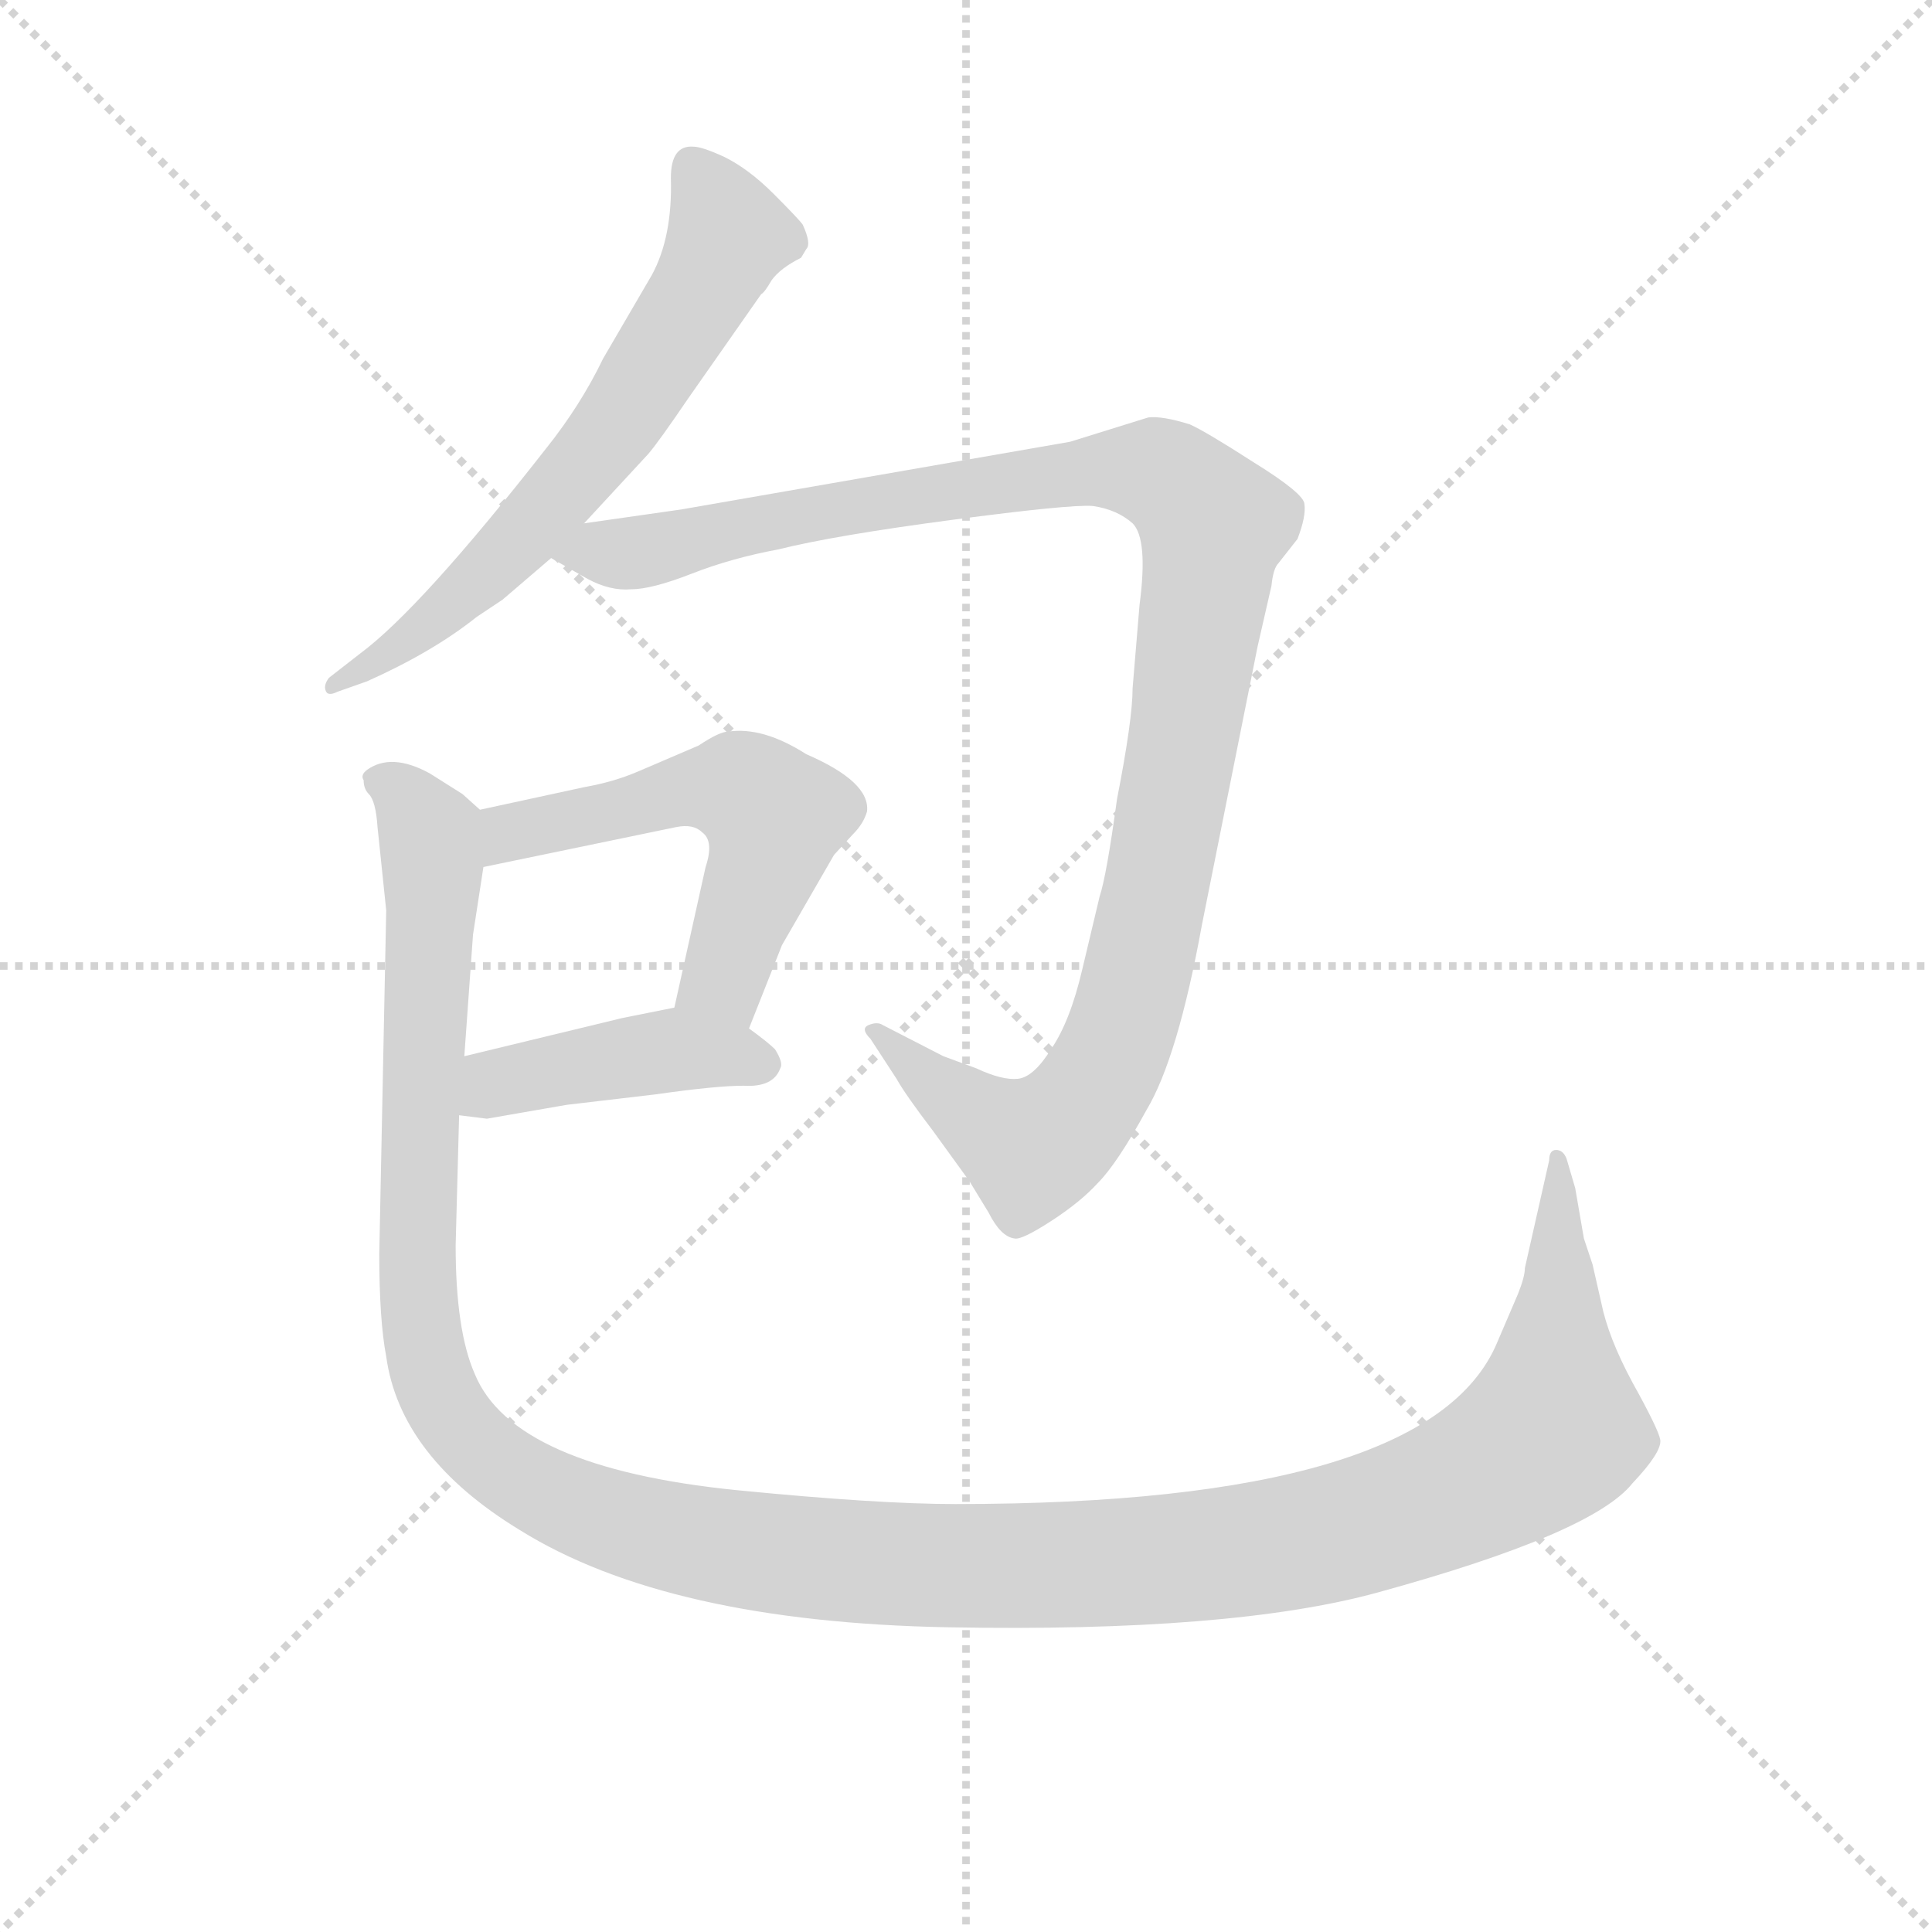 <svg version="1.1" viewBox="0 0 1024 1024" xmlns="http://www.w3.org/2000/svg">
  <g stroke="lightgray" stroke-dasharray="1,1" stroke-width="1" transform="scale(4, 4)">
    <line x1="0" y1="0" x2="256" y2="256"></line>
    <line x1="256" y1="0" x2="0" y2="256"></line>
    <line x1="128" y1="0" x2="128" y2="256"></line>
    <line x1="0" y1="128" x2="256" y2="128"></line>
  </g>
<g transform="scale(0.92, -0.92) translate(60, -900)">
   <style type="text/css">
    @keyframes keyframes0 {
      from {
       stroke: blue;
       stroke-dashoffset: 649;
       stroke-width: 128;
       }
       68% {
       animation-timing-function: step-end;
       stroke: blue;
       stroke-dashoffset: 0;
       stroke-width: 128;
       }
       to {
       stroke: black;
       stroke-width: 1024;
       }
       }
       #make-me-a-hanzi-animation-0 {
         animation: keyframes0 0.778s both;
         animation-delay: 0s;
         animation-timing-function: linear;
       }
    @keyframes keyframes1 {
      from {
       stroke: blue;
       stroke-dashoffset: 1142;
       stroke-width: 128;
       }
       79% {
       animation-timing-function: step-end;
       stroke: blue;
       stroke-dashoffset: 0;
       stroke-width: 128;
       }
       to {
       stroke: black;
       stroke-width: 1024;
       }
       }
       #make-me-a-hanzi-animation-1 {
         animation: keyframes1 1.179s both;
         animation-delay: 0.778s;
         animation-timing-function: linear;
       }
    @keyframes keyframes2 {
      from {
       stroke: blue;
       stroke-dashoffset: 551;
       stroke-width: 128;
       }
       64% {
       animation-timing-function: step-end;
       stroke: blue;
       stroke-dashoffset: 0;
       stroke-width: 128;
       }
       to {
       stroke: black;
       stroke-width: 1024;
       }
       }
       #make-me-a-hanzi-animation-2 {
         animation: keyframes2 0.698s both;
         animation-delay: 1.958s;
         animation-timing-function: linear;
       }
    @keyframes keyframes3 {
      from {
       stroke: blue;
       stroke-dashoffset: 432;
       stroke-width: 128;
       }
       58% {
       animation-timing-function: step-end;
       stroke: blue;
       stroke-dashoffset: 0;
       stroke-width: 128;
       }
       to {
       stroke: black;
       stroke-width: 1024;
       }
       }
       #make-me-a-hanzi-animation-3 {
         animation: keyframes3 0.602s both;
         animation-delay: 2.656s;
         animation-timing-function: linear;
       }
    @keyframes keyframes4 {
      from {
       stroke: blue;
       stroke-dashoffset: 1464;
       stroke-width: 128;
       }
       83% {
       animation-timing-function: step-end;
       stroke: blue;
       stroke-dashoffset: 0;
       stroke-width: 128;
       }
       to {
       stroke: black;
       stroke-width: 1024;
       }
       }
       #make-me-a-hanzi-animation-4 {
         animation: keyframes4 1.441s both;
         animation-delay: 3.257s;
         animation-timing-function: linear;
       }
</style>
<path d="M 315.5 741.5 L 287.5 693.5 Q 274.5 666.5 254.5 641.5 Q 182.5 549.5 147.5 523.5 L 129.5 509.5 Q 126.5 505.5 127.5 502.5 Q 128.5 498.5 134.5 501.5 L 151.5 507.5 Q 189.5 524.5 214.5 544.5 L 229.5 554.5 L 257.5 578.5 L 276.5 598.5 L 313.5 638.5 Q 319.5 645.5 336.5 670.5 L 378.5 730.5 Q 380.5 731.5 384.5 738.5 Q 389.5 745.5 401.5 751.5 L 404.5 756.5 Q 407.5 759.5 402.5 770.5 Q 400.5 773.5 385.5 788.5 Q 371.5 802.5 357.5 809.5 Q 344.5 815.5 339.5 815.5 Q 326.5 816.5 326.5 797.5 Q 327.5 763.5 315.5 741.5 Z" fill="lightgray"></path> 
<path d="M 257.5 578.5 L 278.5 566.5 Q 291.5 559.5 303.5 560.5 Q 315.5 560.5 338.5 569.5 Q 361.5 578.5 388.5 583.5 Q 420.5 591.5 488.5 600.5 Q 556.5 609.5 569.5 608.5 Q 583.5 606.5 592.5 598.5 Q 601.5 589.5 596.5 551.5 L 592.5 503.5 Q 592.5 485.5 583.5 439.5 Q 577.5 395.5 573.5 383.5 L 563.5 341.5 Q 556.5 311.5 545.5 295.5 Q 535.5 279.5 526.5 278.5 Q 517.5 277.5 502.5 284.5 L 483.5 291.5 L 448.5 309.5 Q 445.5 311.5 440.5 309.5 Q 435.5 307.5 441.5 301.5 L 456.5 278.5 Q 461.5 269.5 477.5 248.5 L 498.5 219.5 L 509.5 201.5 Q 516.5 187.5 524.5 186.5 Q 528.5 185.5 545.5 196.5 Q 562.5 207.5 572.5 218.5 Q 583.5 229.5 600.5 260.5 Q 618.5 290.5 632.5 367.5 L 664.5 527.5 L 672.5 562.5 Q 673.5 572.5 676.5 575.5 L 687.5 589.5 Q 692.5 602.5 691.5 609.5 Q 691.5 615.5 662.5 633.5 Q 634.5 651.5 625.5 655.5 Q 609.5 660.5 601.5 659.5 L 556.5 645.5 L 332.5 606.5 L 276.5 598.5 C 246.5 594.5 232.5 592.5 257.5 578.5 Z" fill="lightgray"></path> 
<path d="M 371.5 307.5 L 390.5 355.5 L 420.5 407.5 L 431.5 419.5 Q 437.5 425.5 439.5 432.5 Q 441.5 449.5 404.5 465.5 Q 379.5 481.5 359.5 478.5 Q 354.5 478.5 342.5 470.5 L 307.5 455.5 Q 293.5 449.5 276.5 446.5 L 216.5 433.5 C 187.5 427.5 189.5 394.5 218.5 400.5 L 329.5 423.5 Q 339.5 425.5 344.5 420.5 Q 351.5 415.5 346.5 400.5 L 328.5 319.5 C 321.5 290.5 360.5 279.5 371.5 307.5 Z" fill="lightgray"></path> 
<path d="M 204.5 257.5 L 220.5 255.5 L 266.5 263.5 L 317.5 269.5 Q 352.5 274.5 368.5 274.5 Q 385.5 273.5 389.5 284.5 Q 391.5 287.5 386.5 295.5 Q 382.5 299.5 371.5 307.5 C 349.5 323.5 349.5 323.5 328.5 319.5 L 298.5 313.5 L 207.5 291.5 C 178.5 284.5 174.5 261.5 204.5 257.5 Z" fill="lightgray"></path> 
<path d="M 814.5 154.5 L 802.5 126.5 Q 763.5 33.5 490.5 33.5 Q 445.5 33.5 364.5 41.5 Q 235.5 54.5 213.5 108.5 Q 202.5 133.5 202.5 182.5 L 204.5 257.5 L 207.5 291.5 L 212.5 361.5 L 218.5 400.5 C 222.5 428.5 222.5 428.5 216.5 433.5 L 206.5 442.5 L 187.5 454.5 Q 165.5 466.5 151.5 456.5 Q 147.5 453.5 149.5 450.5 Q 149.5 445.5 152.5 442.5 Q 156.5 438.5 157.5 423.5 L 162.5 375.5 L 158.5 177.5 Q 158.5 139.5 162.5 118.5 Q 170.5 60.5 239.5 18.5 Q 324.5 -34.5 486.5 -37.5 Q 649.5 -40.5 733.5 -17.5 Q 857.5 16.5 880.5 45.5 Q 897.5 63.5 896.5 70.5 Q 895.5 76.5 880.5 103.5 Q 866.5 129.5 862.5 149.5 L 857.5 171.5 L 852.5 186.5 L 847.5 215.5 L 842.5 232.5 Q 840.5 237.5 836.5 237.5 Q 832.5 237.5 832.5 231.5 L 818.5 169.5 Q 818.5 164.5 814.5 154.5 Z" fill="lightgray"></path> 
      <clipPath id="make-me-a-hanzi-clip-0">
      <path d="M 315.5 741.5 L 287.5 693.5 Q 274.5 666.5 254.5 641.5 Q 182.5 549.5 147.5 523.5 L 129.5 509.5 Q 126.5 505.5 127.5 502.5 Q 128.5 498.5 134.5 501.5 L 151.5 507.5 Q 189.5 524.5 214.5 544.5 L 229.5 554.5 L 257.5 578.5 L 276.5 598.5 L 313.5 638.5 Q 319.5 645.5 336.5 670.5 L 378.5 730.5 Q 380.5 731.5 384.5 738.5 Q 389.5 745.5 401.5 751.5 L 404.5 756.5 Q 407.5 759.5 402.5 770.5 Q 400.5 773.5 385.5 788.5 Q 371.5 802.5 357.5 809.5 Q 344.5 815.5 339.5 815.5 Q 326.5 816.5 326.5 797.5 Q 327.5 763.5 315.5 741.5 Z" fill="lightgray"></path>
      </clipPath>
      <path clip-path="url(#make-me-a-hanzi-clip-0)" d="M 339.5 801.5 L 359.5 764.5 L 302.5 665.5 L 231.5 580.5 L 180.5 534.5 L 131.5 505.5 " fill="none" id="make-me-a-hanzi-animation-0" stroke-dasharray="521 1042" stroke-linecap="round"></path>

      <clipPath id="make-me-a-hanzi-clip-1">
      <path d="M 257.5 578.5 L 278.5 566.5 Q 291.5 559.5 303.5 560.5 Q 315.5 560.5 338.5 569.5 Q 361.5 578.5 388.5 583.5 Q 420.5 591.5 488.5 600.5 Q 556.5 609.5 569.5 608.5 Q 583.5 606.5 592.5 598.5 Q 601.5 589.5 596.5 551.5 L 592.5 503.5 Q 592.5 485.5 583.5 439.5 Q 577.5 395.5 573.5 383.5 L 563.5 341.5 Q 556.5 311.5 545.5 295.5 Q 535.5 279.5 526.5 278.5 Q 517.5 277.5 502.5 284.5 L 483.5 291.5 L 448.5 309.5 Q 445.5 311.5 440.5 309.5 Q 435.5 307.5 441.5 301.5 L 456.5 278.5 Q 461.5 269.5 477.5 248.5 L 498.5 219.5 L 509.5 201.5 Q 516.5 187.5 524.5 186.5 Q 528.5 185.5 545.5 196.5 Q 562.5 207.5 572.5 218.5 Q 583.5 229.5 600.5 260.5 Q 618.5 290.5 632.5 367.5 L 664.5 527.5 L 672.5 562.5 Q 673.5 572.5 676.5 575.5 L 687.5 589.5 Q 692.5 602.5 691.5 609.5 Q 691.5 615.5 662.5 633.5 Q 634.5 651.5 625.5 655.5 Q 609.5 660.5 601.5 659.5 L 556.5 645.5 L 332.5 606.5 L 276.5 598.5 C 246.5 594.5 232.5 592.5 257.5 578.5 Z" fill="lightgray"></path>
      </clipPath>
      <path clip-path="url(#make-me-a-hanzi-clip-1)" d="M 265.5 580.5 L 305.5 581.5 L 417.5 606.5 L 569.5 629.5 L 610.5 626.5 L 639.5 597.5 L 601.5 362.5 L 582.5 296.5 L 566.5 268.5 L 534.5 238.5 L 488.5 266.5 L 444.5 305.5 " fill="none" id="make-me-a-hanzi-animation-1" stroke-dasharray="1014 2028" stroke-linecap="round"></path>

      <clipPath id="make-me-a-hanzi-clip-2">
      <path d="M 371.5 307.5 L 390.5 355.5 L 420.5 407.5 L 431.5 419.5 Q 437.5 425.5 439.5 432.5 Q 441.5 449.5 404.5 465.5 Q 379.5 481.5 359.5 478.5 Q 354.5 478.5 342.5 470.5 L 307.5 455.5 Q 293.5 449.5 276.5 446.5 L 216.5 433.5 C 187.5 427.5 189.5 394.5 218.5 400.5 L 329.5 423.5 Q 339.5 425.5 344.5 420.5 Q 351.5 415.5 346.5 400.5 L 328.5 319.5 C 321.5 290.5 360.5 279.5 371.5 307.5 Z" fill="lightgray"></path>
      </clipPath>
      <path clip-path="url(#make-me-a-hanzi-clip-2)" d="M 224.5 406.5 L 242.5 423.5 L 332.5 444.5 L 371.5 443.5 L 385.5 429.5 L 385.5 419.5 L 360.5 346.5 L 337.5 324.5 " fill="none" id="make-me-a-hanzi-animation-2" stroke-dasharray="423 846" stroke-linecap="round"></path>

      <clipPath id="make-me-a-hanzi-clip-3">
      <path d="M 204.5 257.5 L 220.5 255.5 L 266.5 263.5 L 317.5 269.5 Q 352.5 274.5 368.5 274.5 Q 385.5 273.5 389.5 284.5 Q 391.5 287.5 386.5 295.5 Q 382.5 299.5 371.5 307.5 C 349.5 323.5 349.5 323.5 328.5 319.5 L 298.5 313.5 L 207.5 291.5 C 178.5 284.5 174.5 261.5 204.5 257.5 Z" fill="lightgray"></path>
      </clipPath>
      <path clip-path="url(#make-me-a-hanzi-clip-3)" d="M 209.5 262.5 L 234.5 278.5 L 329.5 295.5 L 378.5 287.5 " fill="none" id="make-me-a-hanzi-animation-3" stroke-dasharray="304 608" stroke-linecap="round"></path>

      <clipPath id="make-me-a-hanzi-clip-4">
      <path d="M 814.5 154.5 L 802.5 126.5 Q 763.5 33.5 490.5 33.5 Q 445.5 33.5 364.5 41.5 Q 235.5 54.5 213.5 108.5 Q 202.5 133.5 202.5 182.5 L 204.5 257.5 L 207.5 291.5 L 212.5 361.5 L 218.5 400.5 C 222.5 428.5 222.5 428.5 216.5 433.5 L 206.5 442.5 L 187.5 454.5 Q 165.5 466.5 151.5 456.5 Q 147.5 453.5 149.5 450.5 Q 149.5 445.5 152.5 442.5 Q 156.5 438.5 157.5 423.5 L 162.5 375.5 L 158.5 177.5 Q 158.5 139.5 162.5 118.5 Q 170.5 60.5 239.5 18.5 Q 324.5 -34.5 486.5 -37.5 Q 649.5 -40.5 733.5 -17.5 Q 857.5 16.5 880.5 45.5 Q 897.5 63.5 896.5 70.5 Q 895.5 76.5 880.5 103.5 Q 866.5 129.5 862.5 149.5 L 857.5 171.5 L 852.5 186.5 L 847.5 215.5 L 842.5 232.5 Q 840.5 237.5 836.5 237.5 Q 832.5 237.5 832.5 231.5 L 818.5 169.5 Q 818.5 164.5 814.5 154.5 Z" fill="lightgray"></path>
      </clipPath>
      <path clip-path="url(#make-me-a-hanzi-clip-4)" d="M 160.5 450.5 L 174.5 441.5 L 189.5 404.5 L 179.5 184.5 L 189.5 105.5 L 200.5 83.5 L 230.5 53.5 L 291.5 24.5 L 408.5 2.5 L 535.5 -2.5 L 674.5 9.5 L 756.5 31.5 L 806.5 55.5 L 834.5 76.5 L 837.5 232.5 " fill="none" id="make-me-a-hanzi-animation-4" stroke-dasharray="1336 2672" stroke-linecap="round"></path>

</g>
</svg>
